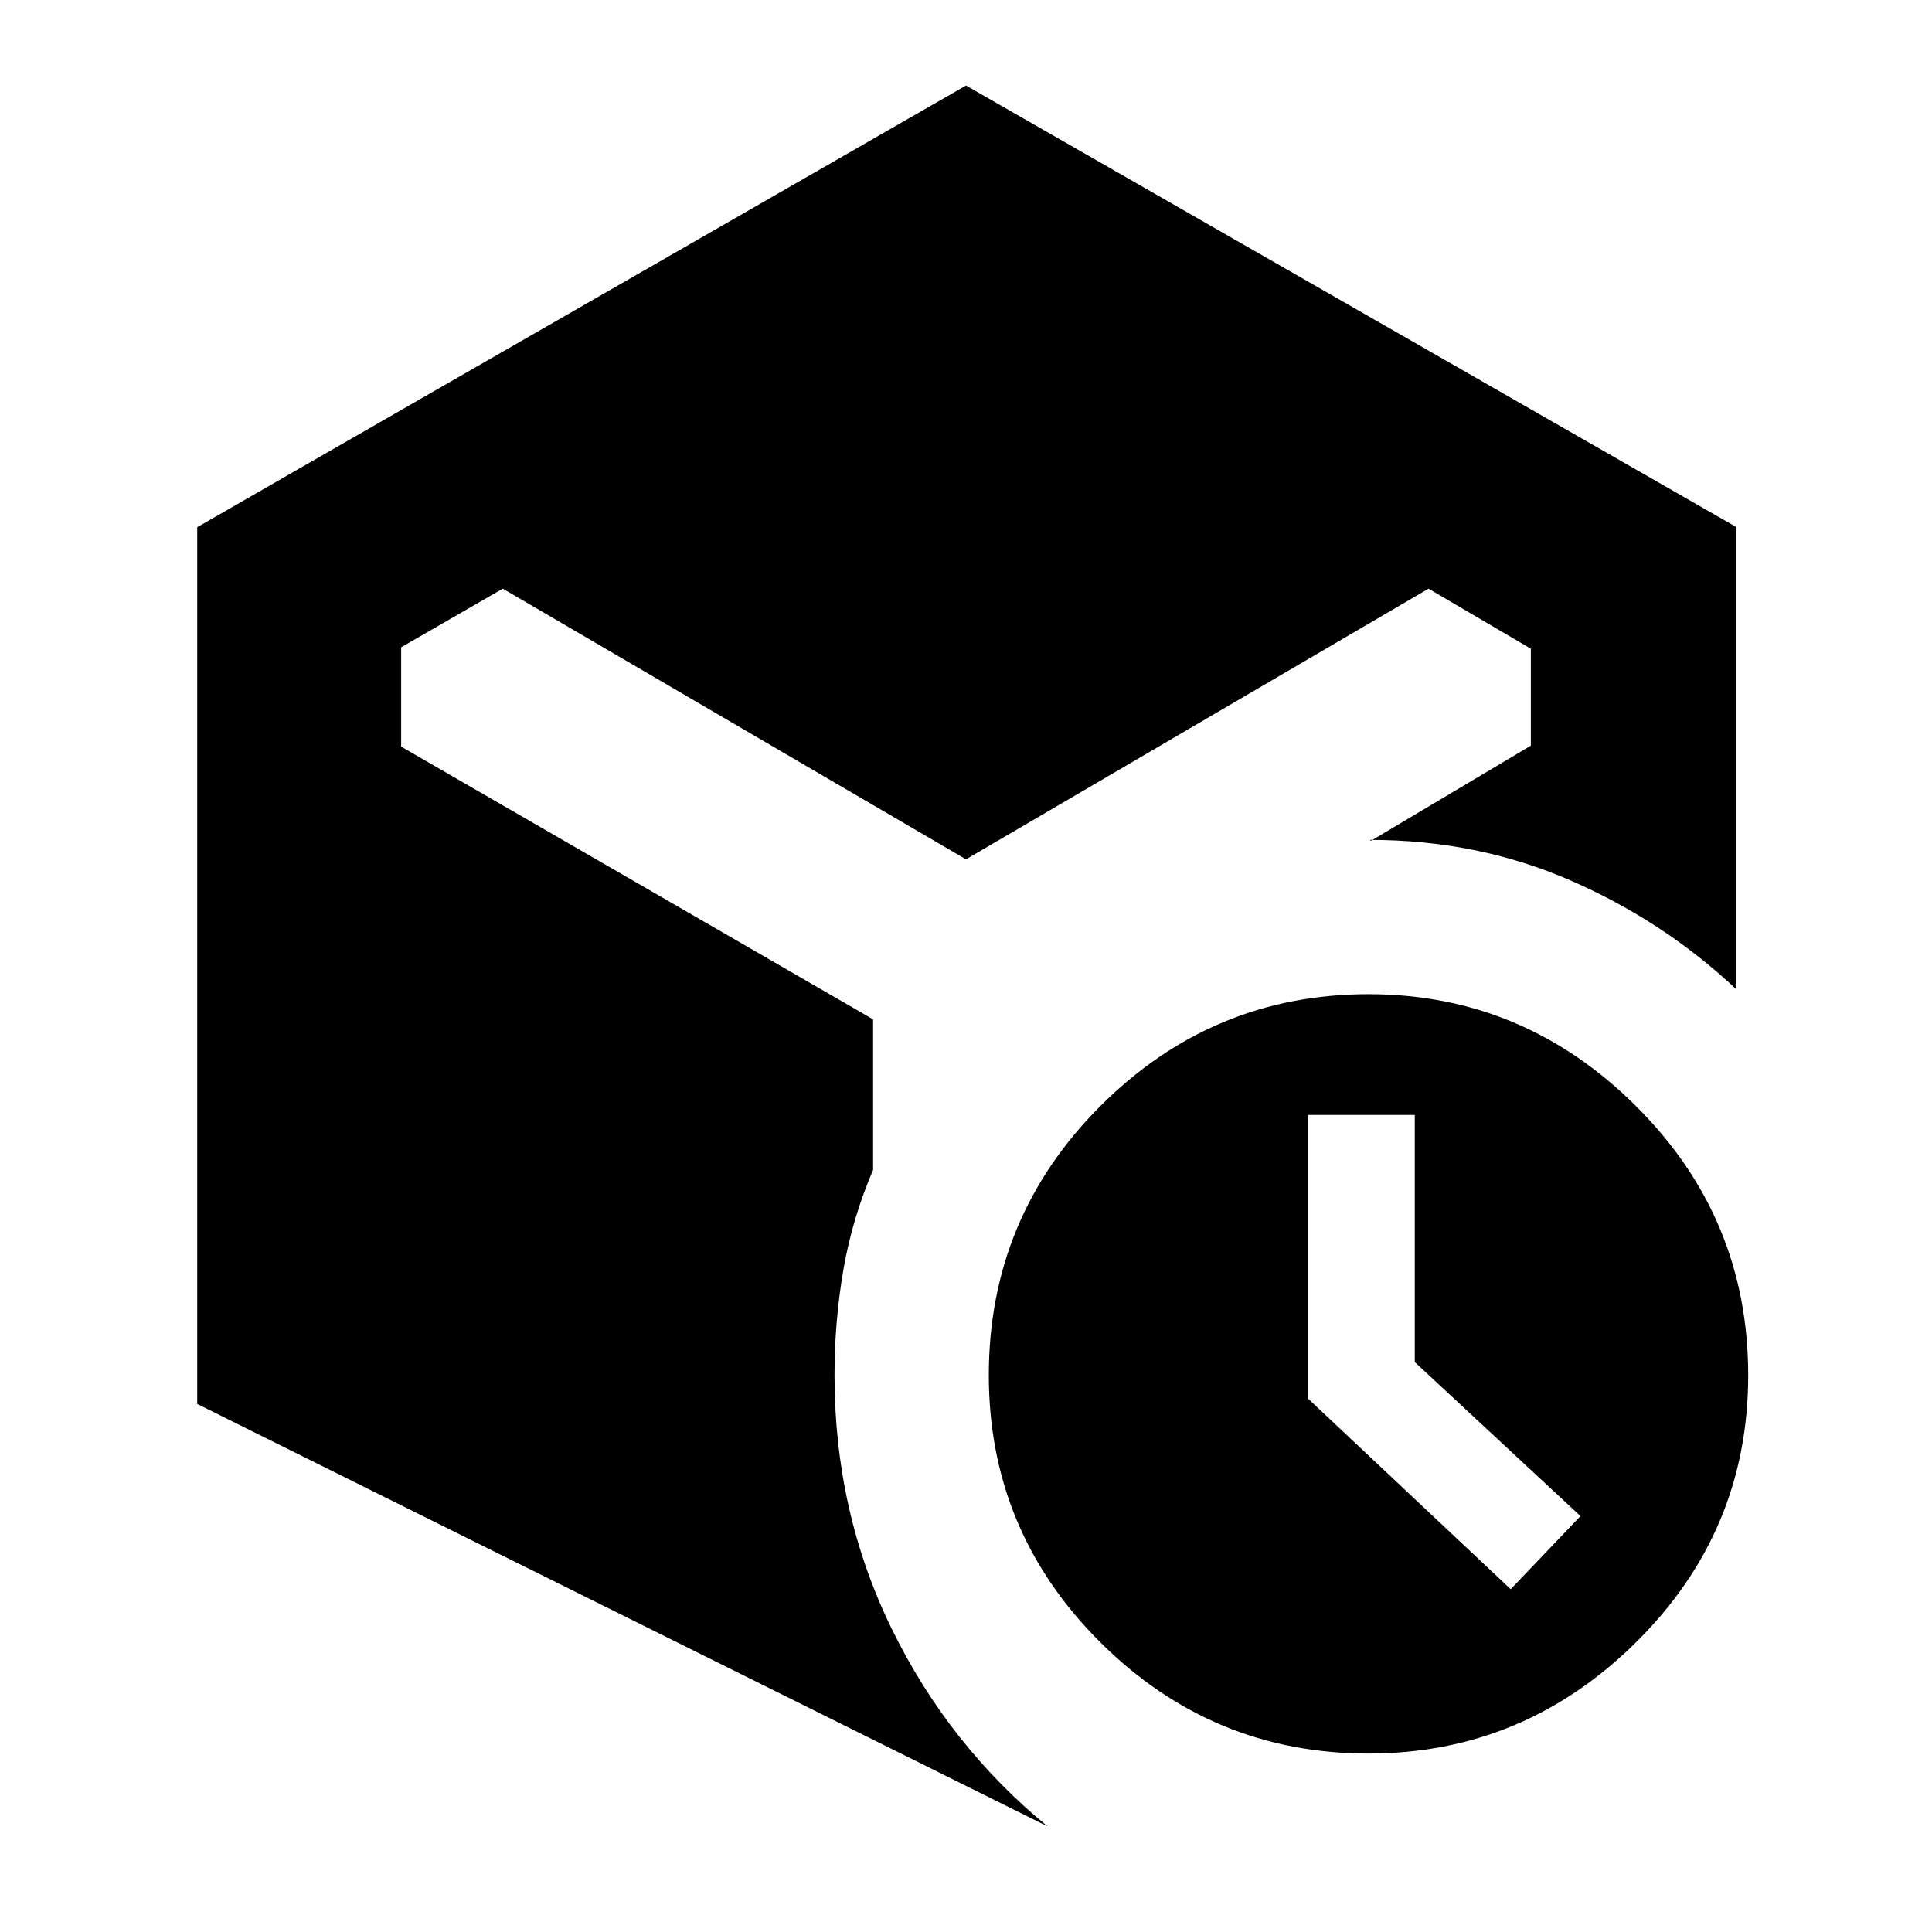 <svg xmlns="http://www.w3.org/2000/svg" height="40" viewBox="0 -960 960 960" width="40"><path d="m750.667-170.334 34.667-36.333L703-283.183v-122.818h-53V-265l100.667 94.666ZM98-262.379v-435.665L480-917.5l382.667 219.333v229.666q-36-33.833-82.274-53.999-46.274-20.167-99.726-20.167.153 0 .241.286t1.092-.286l78.667-46.834v-48.156L709.834-667.5 480-533 249.833-667.5l-50.5 29.132v49.367L433.834-453.5v74.833q-10.334 24-14.75 49.56-4.417 25.559-4.417 52.44 0 67.794 28.333 125.814 28.334 58.02 77.501 98.353l-422.5-209.879ZM679.978-88.667q-77.644 0-133.144-55.189t-55.5-132.833q0-78.311 55.522-133.811T680.023-466q76.977 0 132.81 55.522 55.834 55.522 55.834 133.833 0 77.645-55.856 132.811-55.856 55.167-132.833 55.167Z"/></svg>